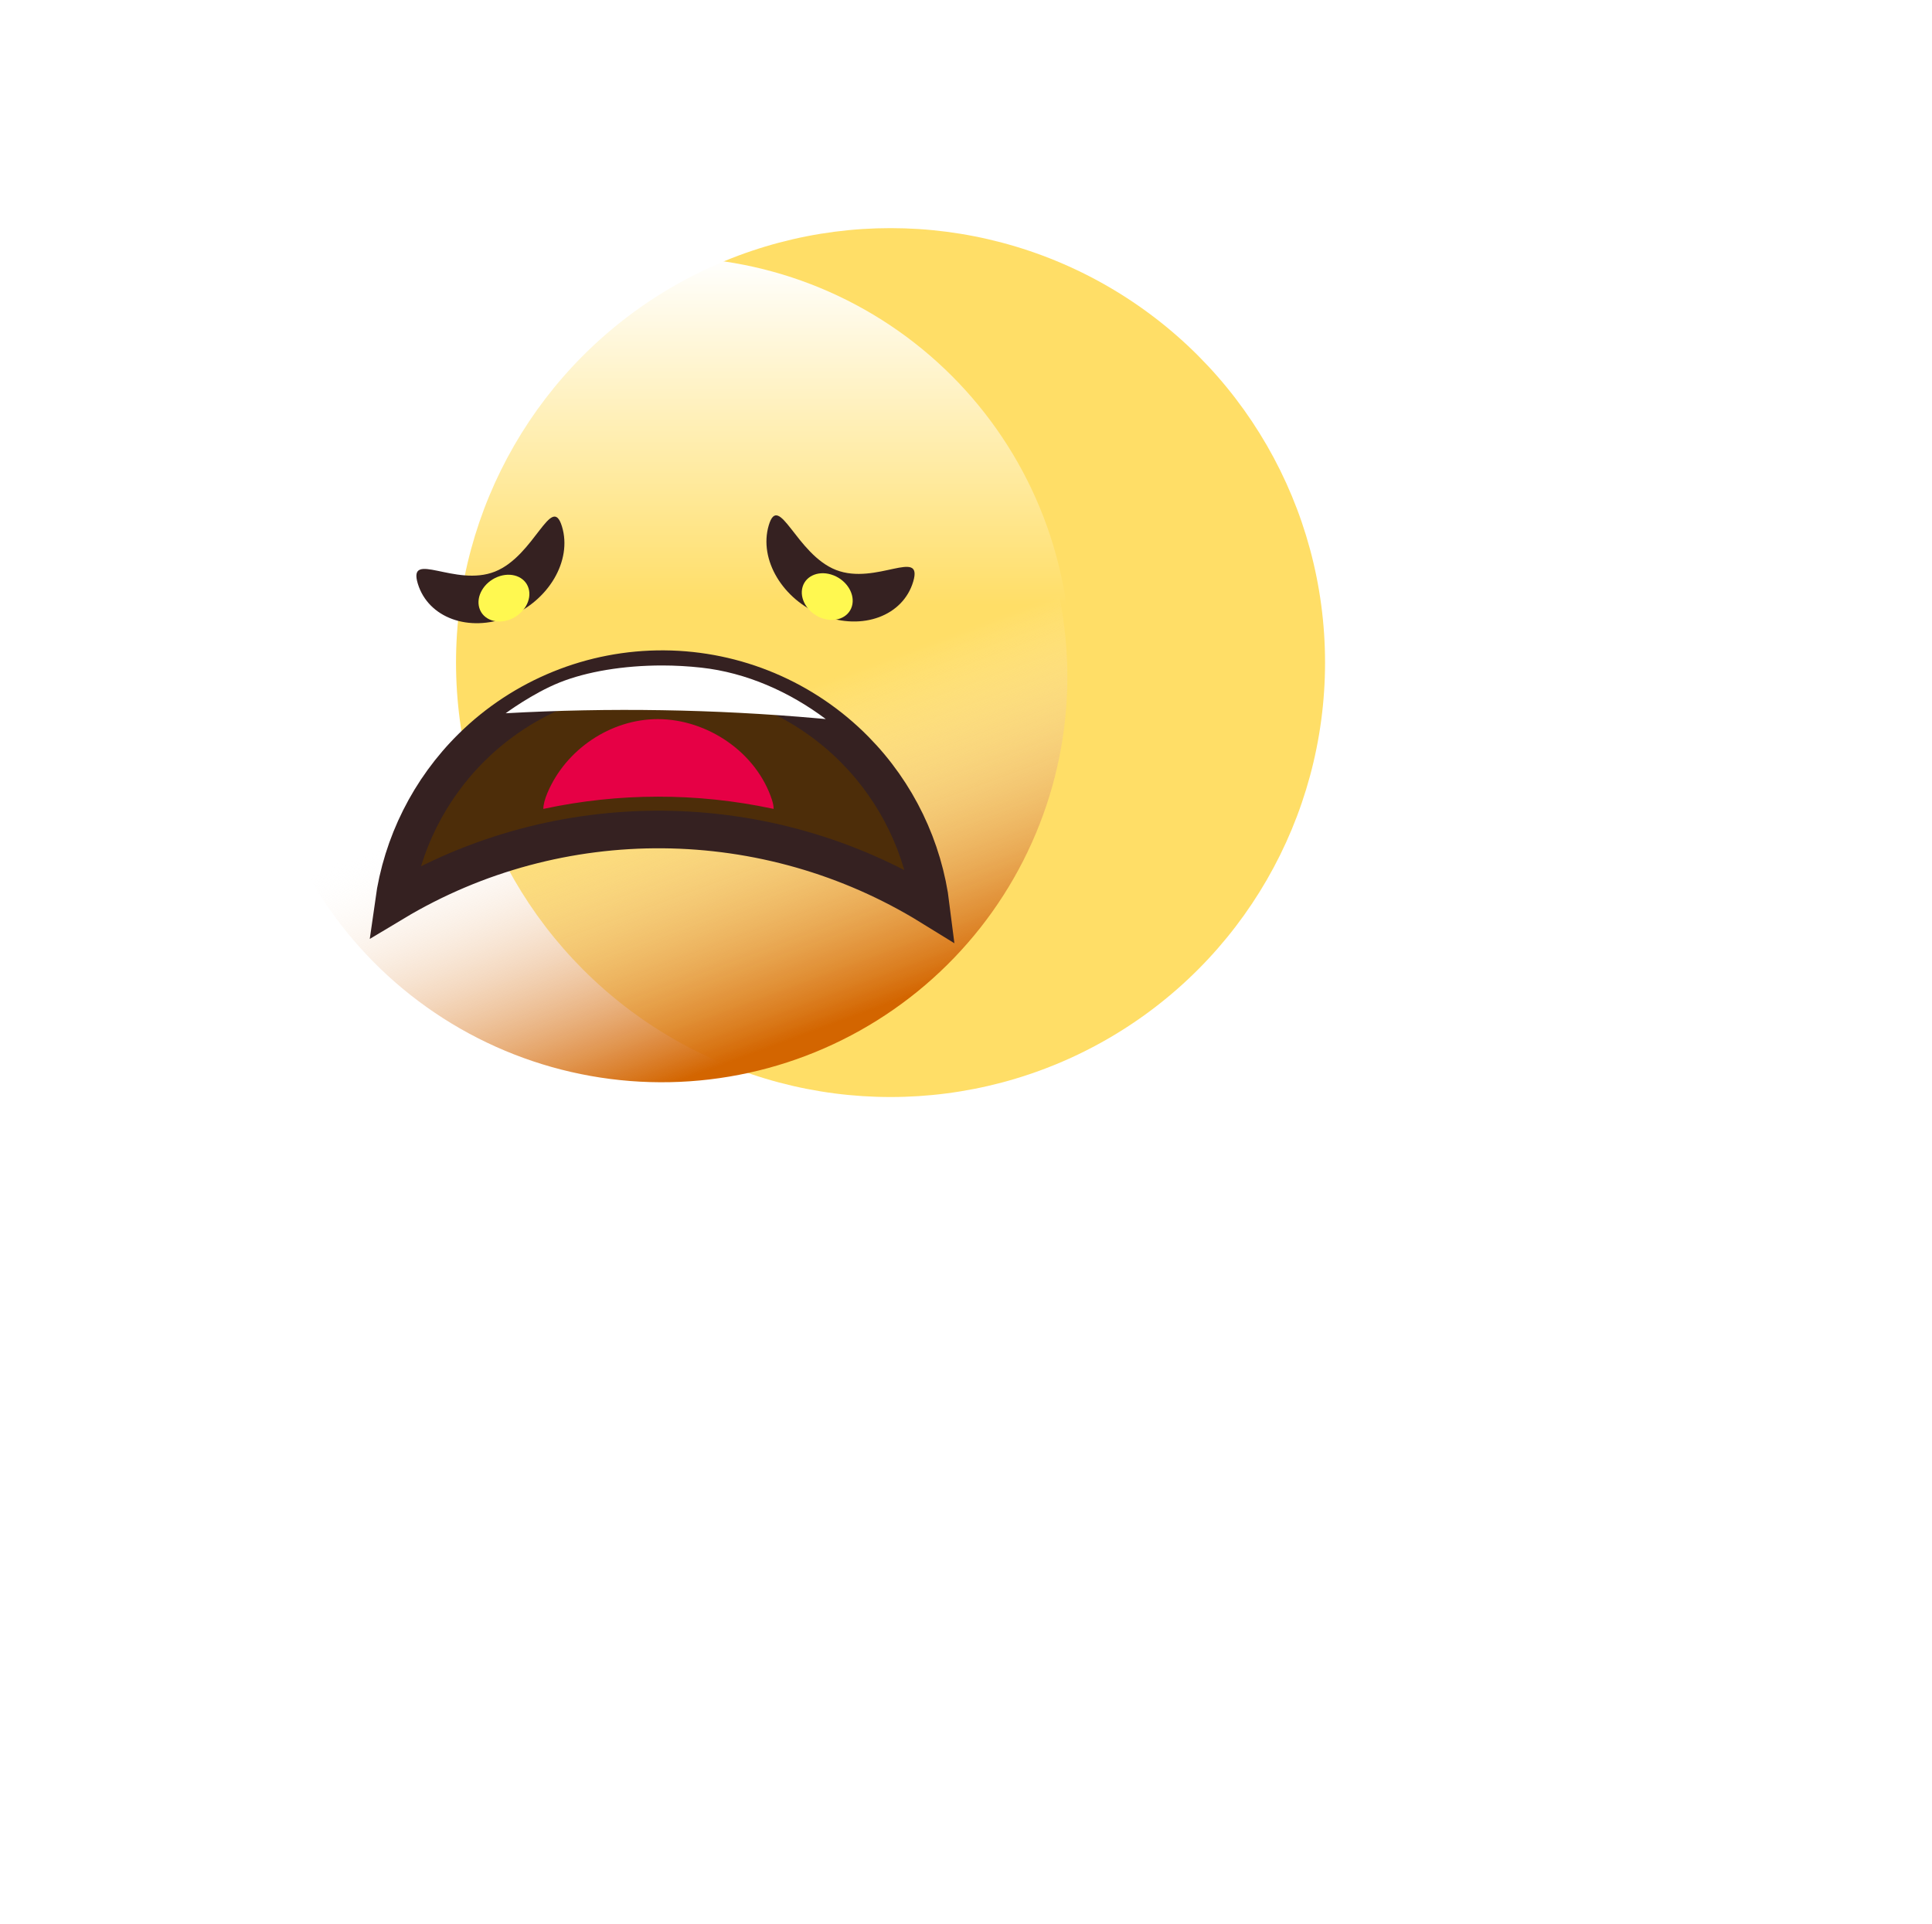 <svg width="257" height="256" viewBox="0 0 257 256" fill="none" xmlns="http://www.w3.org/2000/svg">
<g filter="url(#filter0_dii_53_1154)">
<circle cx="88.462" cy="88.15" r="57.8" fill="#FFDE67"/>
</g>
<g filter="url(#filter1_f_53_1154)">
<path d="M142.409 88.15C142.409 81.065 141.014 74.05 138.303 67.505C135.592 60.96 131.618 55.013 126.609 50.004C121.599 44.994 115.652 41.02 109.107 38.309C102.562 35.598 95.547 34.203 88.462 34.203C81.378 34.203 74.363 35.598 67.818 38.309C61.273 41.02 55.326 44.994 50.316 50.004C45.307 55.013 41.333 60.96 38.622 67.505C35.911 74.05 34.516 81.065 34.516 88.15L88.462 88.15H142.409Z" fill="url(#paint0_linear_53_1154)"/>
</g>
<g filter="url(#filter2_f_53_1154)">
<path d="M40.97 116.398C44.431 122.579 49.077 128.018 54.64 132.403C60.204 136.789 66.577 140.036 73.395 141.959C80.214 143.882 87.344 144.443 94.38 143.61C101.415 142.777 108.217 140.566 114.398 137.104C120.579 133.643 126.018 128.997 130.404 123.434C134.789 117.87 138.036 111.497 139.959 104.679C141.882 97.86 142.443 90.73 141.61 83.695C140.777 76.659 138.566 69.857 135.105 63.676L88.037 90.037L40.97 116.398Z" fill="url(#paint1_linear_53_1154)"/>
</g>
<g filter="url(#filter3_i_53_1154)">
<path d="M102.261 64.892C103.612 60.343 105.911 68.764 111.217 70.832C116.523 72.9 122.828 67.831 121.477 72.379C120.126 76.928 114.73 78.939 109.424 76.872C104.117 74.804 100.911 69.441 102.261 64.892Z" fill="#352121"/>
<g filter="url(#filter4_f_53_1154)">
<ellipse rx="3.617" ry="2.99" transform="matrix(-0.907 -0.357 0.28 -0.945 110.043 74.37)" fill="#FFF850"/>
</g>
</g>
<g filter="url(#filter5_i_53_1154)">
<path d="M55.581 72.661C54.198 68.122 60.541 73.148 65.837 71.047C71.132 68.945 73.374 60.512 74.757 65.05C76.14 69.589 72.969 74.972 67.674 77.073C62.378 79.175 56.964 77.199 55.581 72.661Z" fill="#352121"/>
<g filter="url(#filter6_f_53_1154)">
<ellipse rx="3.623" ry="2.992" transform="matrix(-0.904 0.362 -0.286 -0.943 67.036 74.576)" fill="#FFF850"/>
</g>
</g>
<path d="M113.741 99.766C119.341 105.449 122.865 112.795 123.835 120.627C102.028 107.164 74.37 106.891 52.386 120.083C53.474 112.273 57.105 104.987 62.784 99.391C69.591 92.683 78.784 88.955 88.34 89.025C97.897 89.096 107.034 92.959 113.741 99.766Z" fill="#4D2D09" stroke="#352121" stroke-width="5"/>
<g filter="url(#filter7_i_53_1154)">
<path d="M102.911 112.619C102.911 112.261 102.831 111.854 102.687 111.411C100.633 105.116 94.12 100.673 87.498 100.673V100.673V100.673C81.228 100.673 75.268 104.701 72.826 110.476C72.48 111.294 72.277 112.035 72.277 112.619V112.619C82.311 110.46 92.688 110.446 102.727 112.58L102.911 112.619Z" fill="#E60045"/>
</g>
<path d="M109.847 95.664V95.664C105.016 92.04 99.288 89.485 93.285 88.824C91.573 88.635 89.811 88.535 88.076 88.535C82.966 88.535 78.065 89.347 74.452 90.793C70.839 92.238 67.268 94.893 67.268 94.893V94.893C81.122 94.124 95.013 94.351 108.834 95.574L109.847 95.664Z" fill="white"/>
<defs>
<filter id="filter0_dii_53_1154" x="0.662" y="-29.65" width="255.6" height="285.6" filterUnits="userSpaceOnUse" color-interpolation-filters="sRGB">
<feFlood flood-opacity="0" result="BackgroundImageFix"/>
<feColorMatrix in="SourceAlpha" type="matrix" values="0 0 0 0 0 0 0 0 0 0 0 0 0 0 0 0 0 0 127 0" result="hardAlpha"/>
<feOffset dx="40" dy="40"/>
<feGaussianBlur stdDeviation="35"/>
<feComposite in2="hardAlpha" operator="out"/>
<feColorMatrix type="matrix" values="0 0 0 0 0 0 0 0 0 0 0 0 0 0 0 0 0 0 0.25 0"/>
<feBlend mode="normal" in2="BackgroundImageFix" result="effect1_dropShadow_53_1154"/>
<feBlend mode="normal" in="SourceGraphic" in2="effect1_dropShadow_53_1154" result="shape"/>
<feColorMatrix in="SourceAlpha" type="matrix" values="0 0 0 0 0 0 0 0 0 0 0 0 0 0 0 0 0 0 127 0" result="hardAlpha"/>
<feOffset dx="20" dy="20"/>
<feGaussianBlur stdDeviation="15"/>
<feComposite in2="hardAlpha" operator="arithmetic" k2="-1" k3="1"/>
<feColorMatrix type="matrix" values="0 0 0 0 0.75 0 0 0 0 0.405 0 0 0 0 0 0 0 0 1 0"/>
<feBlend mode="normal" in2="shape" result="effect2_innerShadow_53_1154"/>
<feColorMatrix in="SourceAlpha" type="matrix" values="0 0 0 0 0 0 0 0 0 0 0 0 0 0 0 0 0 0 127 0" result="hardAlpha"/>
<feOffset dx="-30" dy="-60"/>
<feGaussianBlur stdDeviation="40"/>
<feComposite in2="hardAlpha" operator="arithmetic" k2="-1" k3="1"/>
<feColorMatrix type="matrix" values="0 0 0 0 1 0 0 0 0 0.66 0 0 0 0 0 0 0 0 1 0"/>
<feBlend mode="normal" in2="effect2_innerShadow_53_1154" result="effect3_innerShadow_53_1154"/>
</filter>
<filter id="filter1_f_53_1154" x="19.516" y="19.203" width="137.895" height="83.947" filterUnits="userSpaceOnUse" color-interpolation-filters="sRGB">
<feFlood flood-opacity="0" result="BackgroundImageFix"/>
<feBlend mode="normal" in="SourceGraphic" in2="BackgroundImageFix" result="shape"/>
<feGaussianBlur stdDeviation="7.5" result="effect1_foregroundBlur_53_1154"/>
</filter>
<filter id="filter2_f_53_1154" x="20.969" y="43.676" width="141.016" height="120.308" filterUnits="userSpaceOnUse" color-interpolation-filters="sRGB">
<feFlood flood-opacity="0" result="BackgroundImageFix"/>
<feBlend mode="normal" in="SourceGraphic" in2="BackgroundImageFix" result="shape"/>
<feGaussianBlur stdDeviation="10" result="effect1_foregroundBlur_53_1154"/>
</filter>
<filter id="filter3_i_53_1154" x="101.953" y="63.563" width="19.709" height="19.122" filterUnits="userSpaceOnUse" color-interpolation-filters="sRGB">
<feFlood flood-opacity="0" result="BackgroundImageFix"/>
<feBlend mode="normal" in="SourceGraphic" in2="BackgroundImageFix" result="shape"/>
<feColorMatrix in="SourceAlpha" type="matrix" values="0 0 0 0 0 0 0 0 0 0 0 0 0 0 0 0 0 0 127 0" result="hardAlpha"/>
<feOffset dy="5"/>
<feGaussianBlur stdDeviation="5"/>
<feComposite in2="hardAlpha" operator="arithmetic" k2="-1" k3="1"/>
<feColorMatrix type="matrix" values="0 0 0 0 0 0 0 0 0 0 0 0 0 0 0 0 0 0 1 0"/>
<feBlend mode="normal" in2="shape" result="effect1_innerShadow_53_1154"/>
</filter>
<filter id="filter4_f_53_1154" x="93.656" y="58.261" width="32.773" height="32.217" filterUnits="userSpaceOnUse" color-interpolation-filters="sRGB">
<feFlood flood-opacity="0" result="BackgroundImageFix"/>
<feBlend mode="normal" in="SourceGraphic" in2="BackgroundImageFix" result="shape"/>
<feGaussianBlur stdDeviation="6.5" result="effect1_foregroundBlur_53_1154"/>
</filter>
<filter id="filter5_i_53_1154" x="55.389" y="63.728" width="19.693" height="19.185" filterUnits="userSpaceOnUse" color-interpolation-filters="sRGB">
<feFlood flood-opacity="0" result="BackgroundImageFix"/>
<feBlend mode="normal" in="SourceGraphic" in2="BackgroundImageFix" result="shape"/>
<feColorMatrix in="SourceAlpha" type="matrix" values="0 0 0 0 0 0 0 0 0 0 0 0 0 0 0 0 0 0 127 0" result="hardAlpha"/>
<feOffset dy="5"/>
<feGaussianBlur stdDeviation="5"/>
<feComposite in2="hardAlpha" operator="arithmetic" k2="-1" k3="1"/>
<feColorMatrix type="matrix" values="0 0 0 0 0 0 0 0 0 0 0 0 0 0 0 0 0 0 1 0"/>
<feBlend mode="normal" in2="shape" result="effect1_innerShadow_53_1154"/>
</filter>
<filter id="filter6_f_53_1154" x="50.65" y="58.465" width="32.772" height="32.221" filterUnits="userSpaceOnUse" color-interpolation-filters="sRGB">
<feFlood flood-opacity="0" result="BackgroundImageFix"/>
<feBlend mode="normal" in="SourceGraphic" in2="BackgroundImageFix" result="shape"/>
<feGaussianBlur stdDeviation="6.5" result="effect1_foregroundBlur_53_1154"/>
</filter>
<filter id="filter7_i_53_1154" x="72.277" y="95.673" width="30.635" height="16.945" filterUnits="userSpaceOnUse" color-interpolation-filters="sRGB">
<feFlood flood-opacity="0" result="BackgroundImageFix"/>
<feBlend mode="normal" in="SourceGraphic" in2="BackgroundImageFix" result="shape"/>
<feColorMatrix in="SourceAlpha" type="matrix" values="0 0 0 0 0 0 0 0 0 0 0 0 0 0 0 0 0 0 127 0" result="hardAlpha"/>
<feOffset dy="-5"/>
<feGaussianBlur stdDeviation="5"/>
<feComposite in2="hardAlpha" operator="arithmetic" k2="-1" k3="1"/>
<feColorMatrix type="matrix" values="0 0 0 0 0 0 0 0 0 0 0 0 0 0 0 0 0 0 0.25 0"/>
<feBlend mode="normal" in2="shape" result="effect1_innerShadow_53_1154"/>
</filter>
<linearGradient id="paint0_linear_53_1154" x1="88.462" y1="34.203" x2="88.462" y2="80.443" gradientUnits="userSpaceOnUse">
<stop stop-color="white"/>
<stop offset="1" stop-color="white" stop-opacity="0"/>
</linearGradient>
<linearGradient id="paint1_linear_53_1154" x1="105.828" y1="138.142" x2="90.823" y2="97.472" gradientUnits="userSpaceOnUse">
<stop stop-color="#D36500"/>
<stop offset="1" stop-color="white" stop-opacity="0"/>
</linearGradient>
</defs>
</svg>
